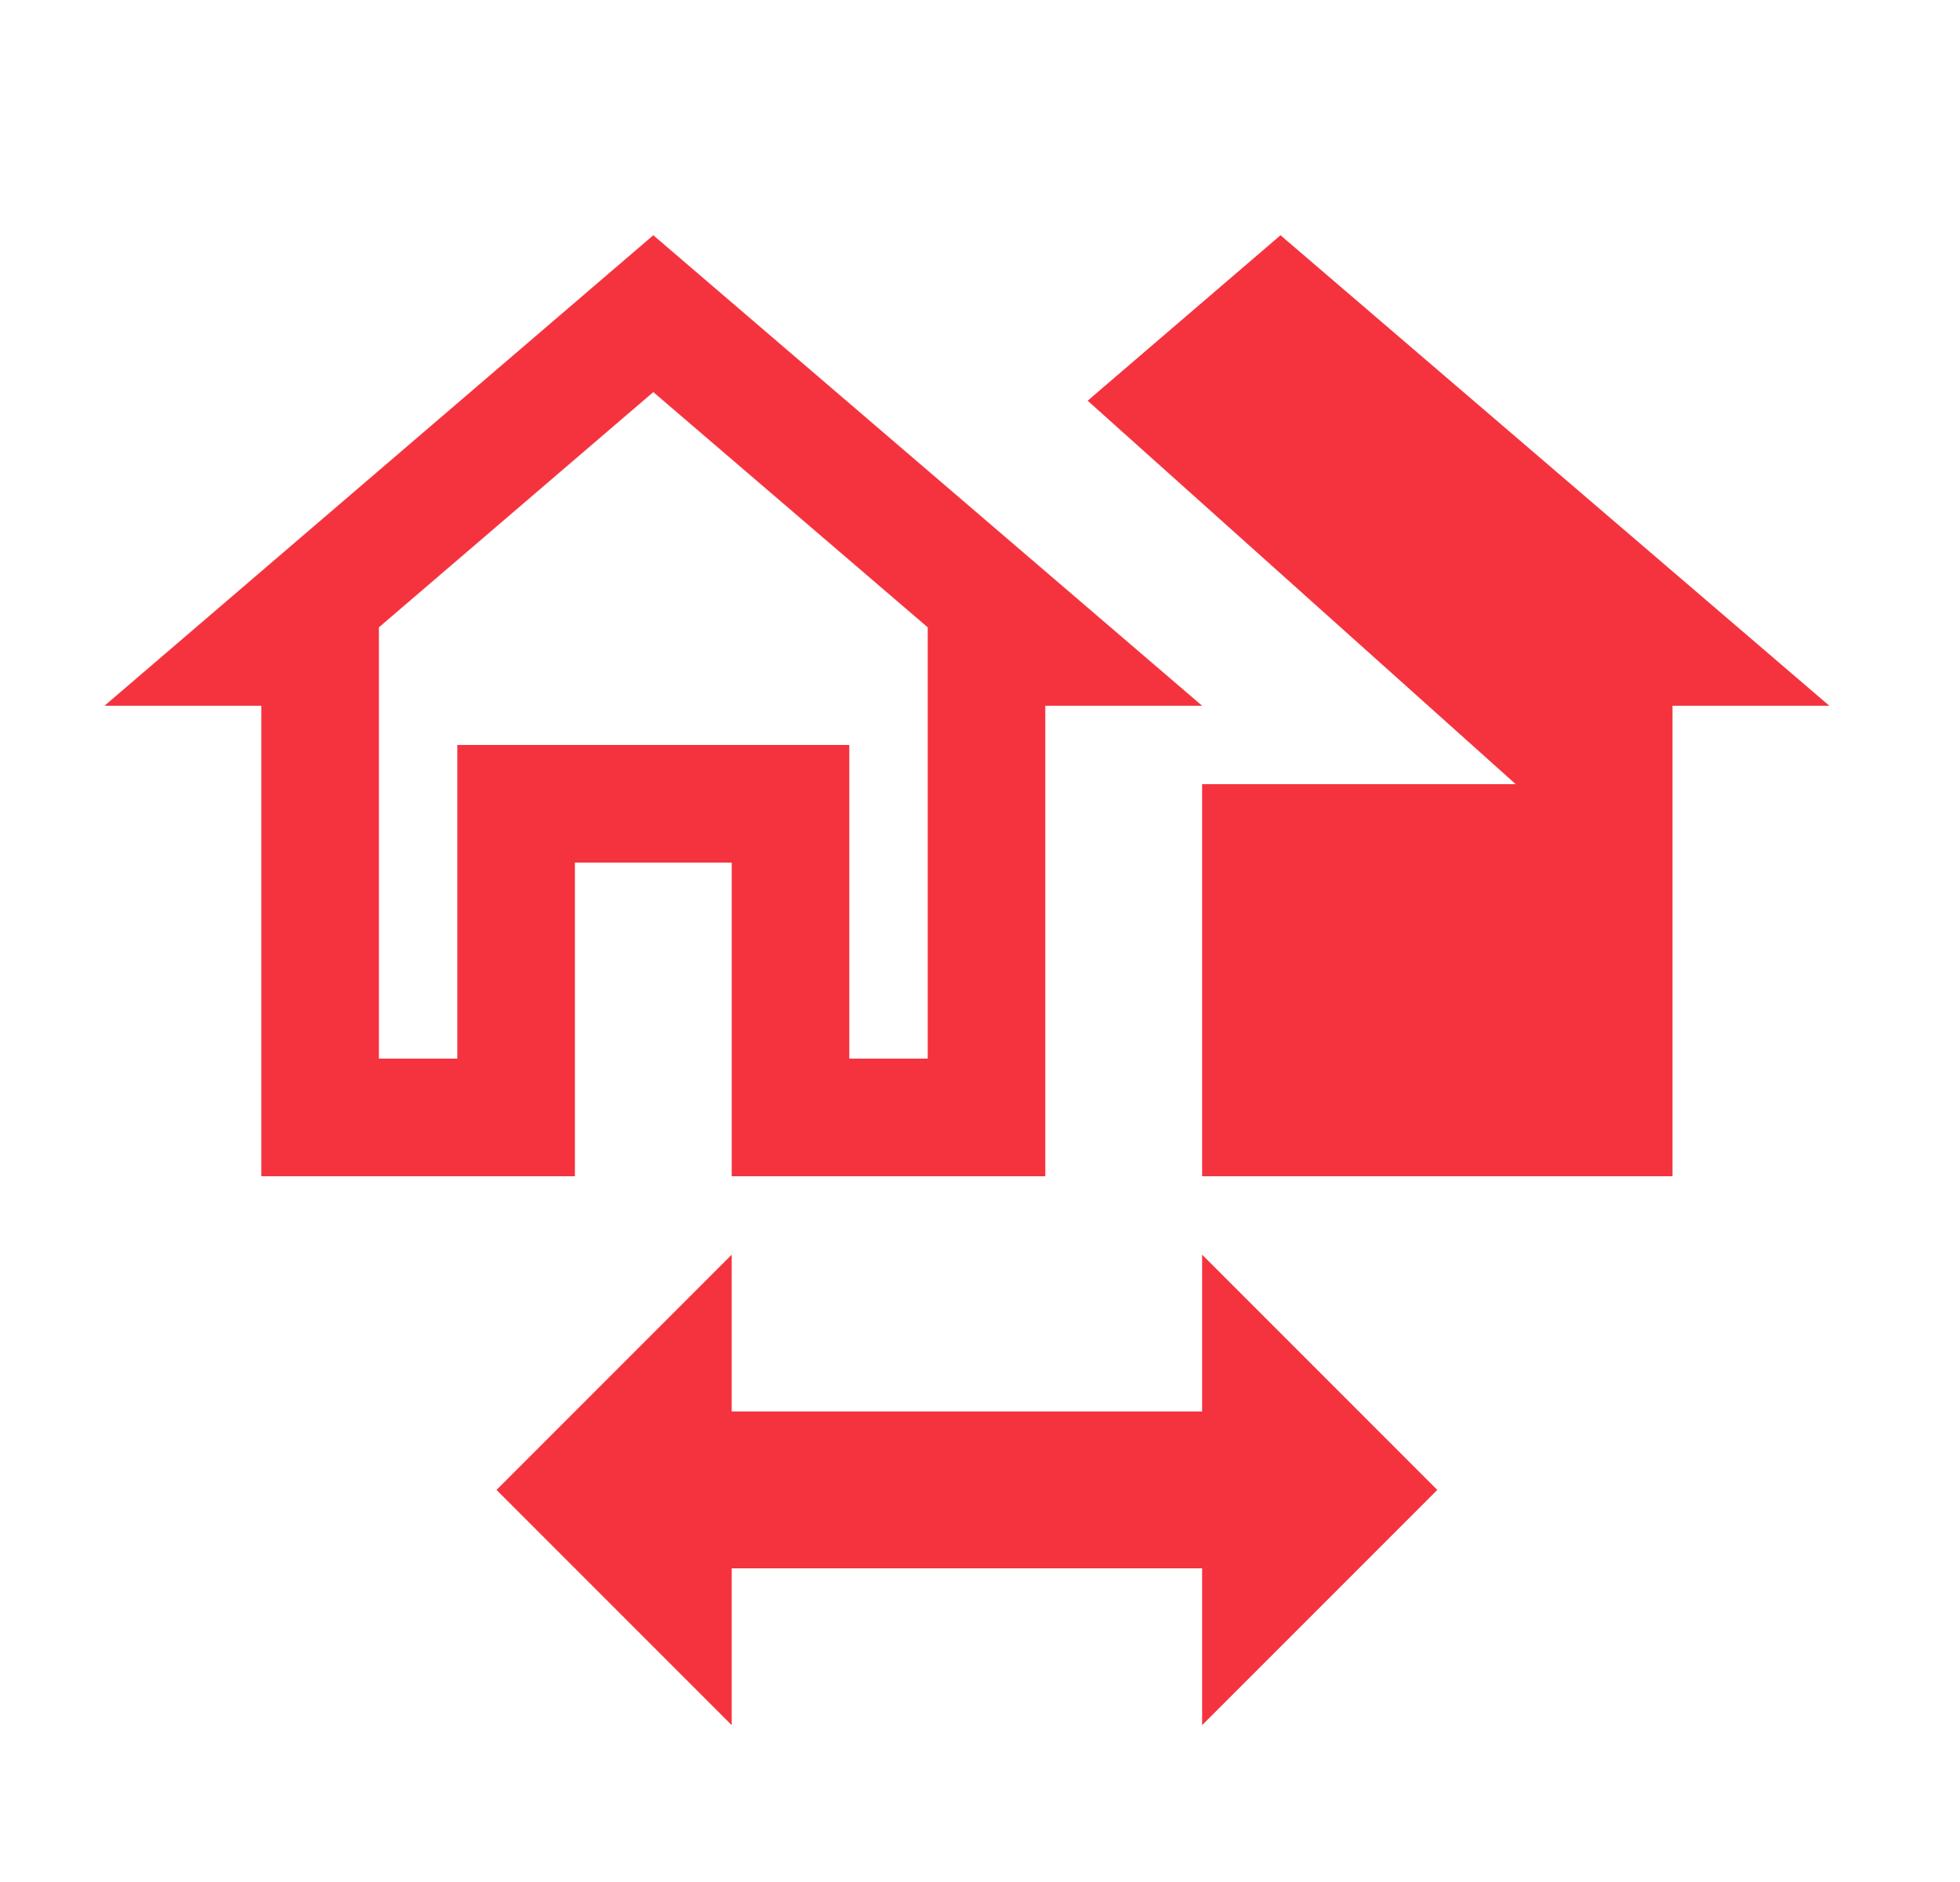 <svg width="25" height="24" viewBox="0 0 25 24" fill="none" xmlns="http://www.w3.org/2000/svg">
<g id="mdi:house-swap-outline">
<path id="Vector" d="M8.333 3L1.333 9H3.333V15H7.333V11H9.333V15H13.333V9H15.333L8.333 3ZM11.833 9V13.5H10.833V9.5H5.833V13.5H4.833V8L8.333 5L11.833 8V9ZM9.333 16V18H15.333V16L18.333 19L15.333 22V20H9.333V22L6.333 19L9.333 16ZM23.333 9H21.333V15H15.333V10H19.333L13.873 5.11L16.333 3L23.333 9Z" fill="#F5333F"/>
</g>
</svg>
